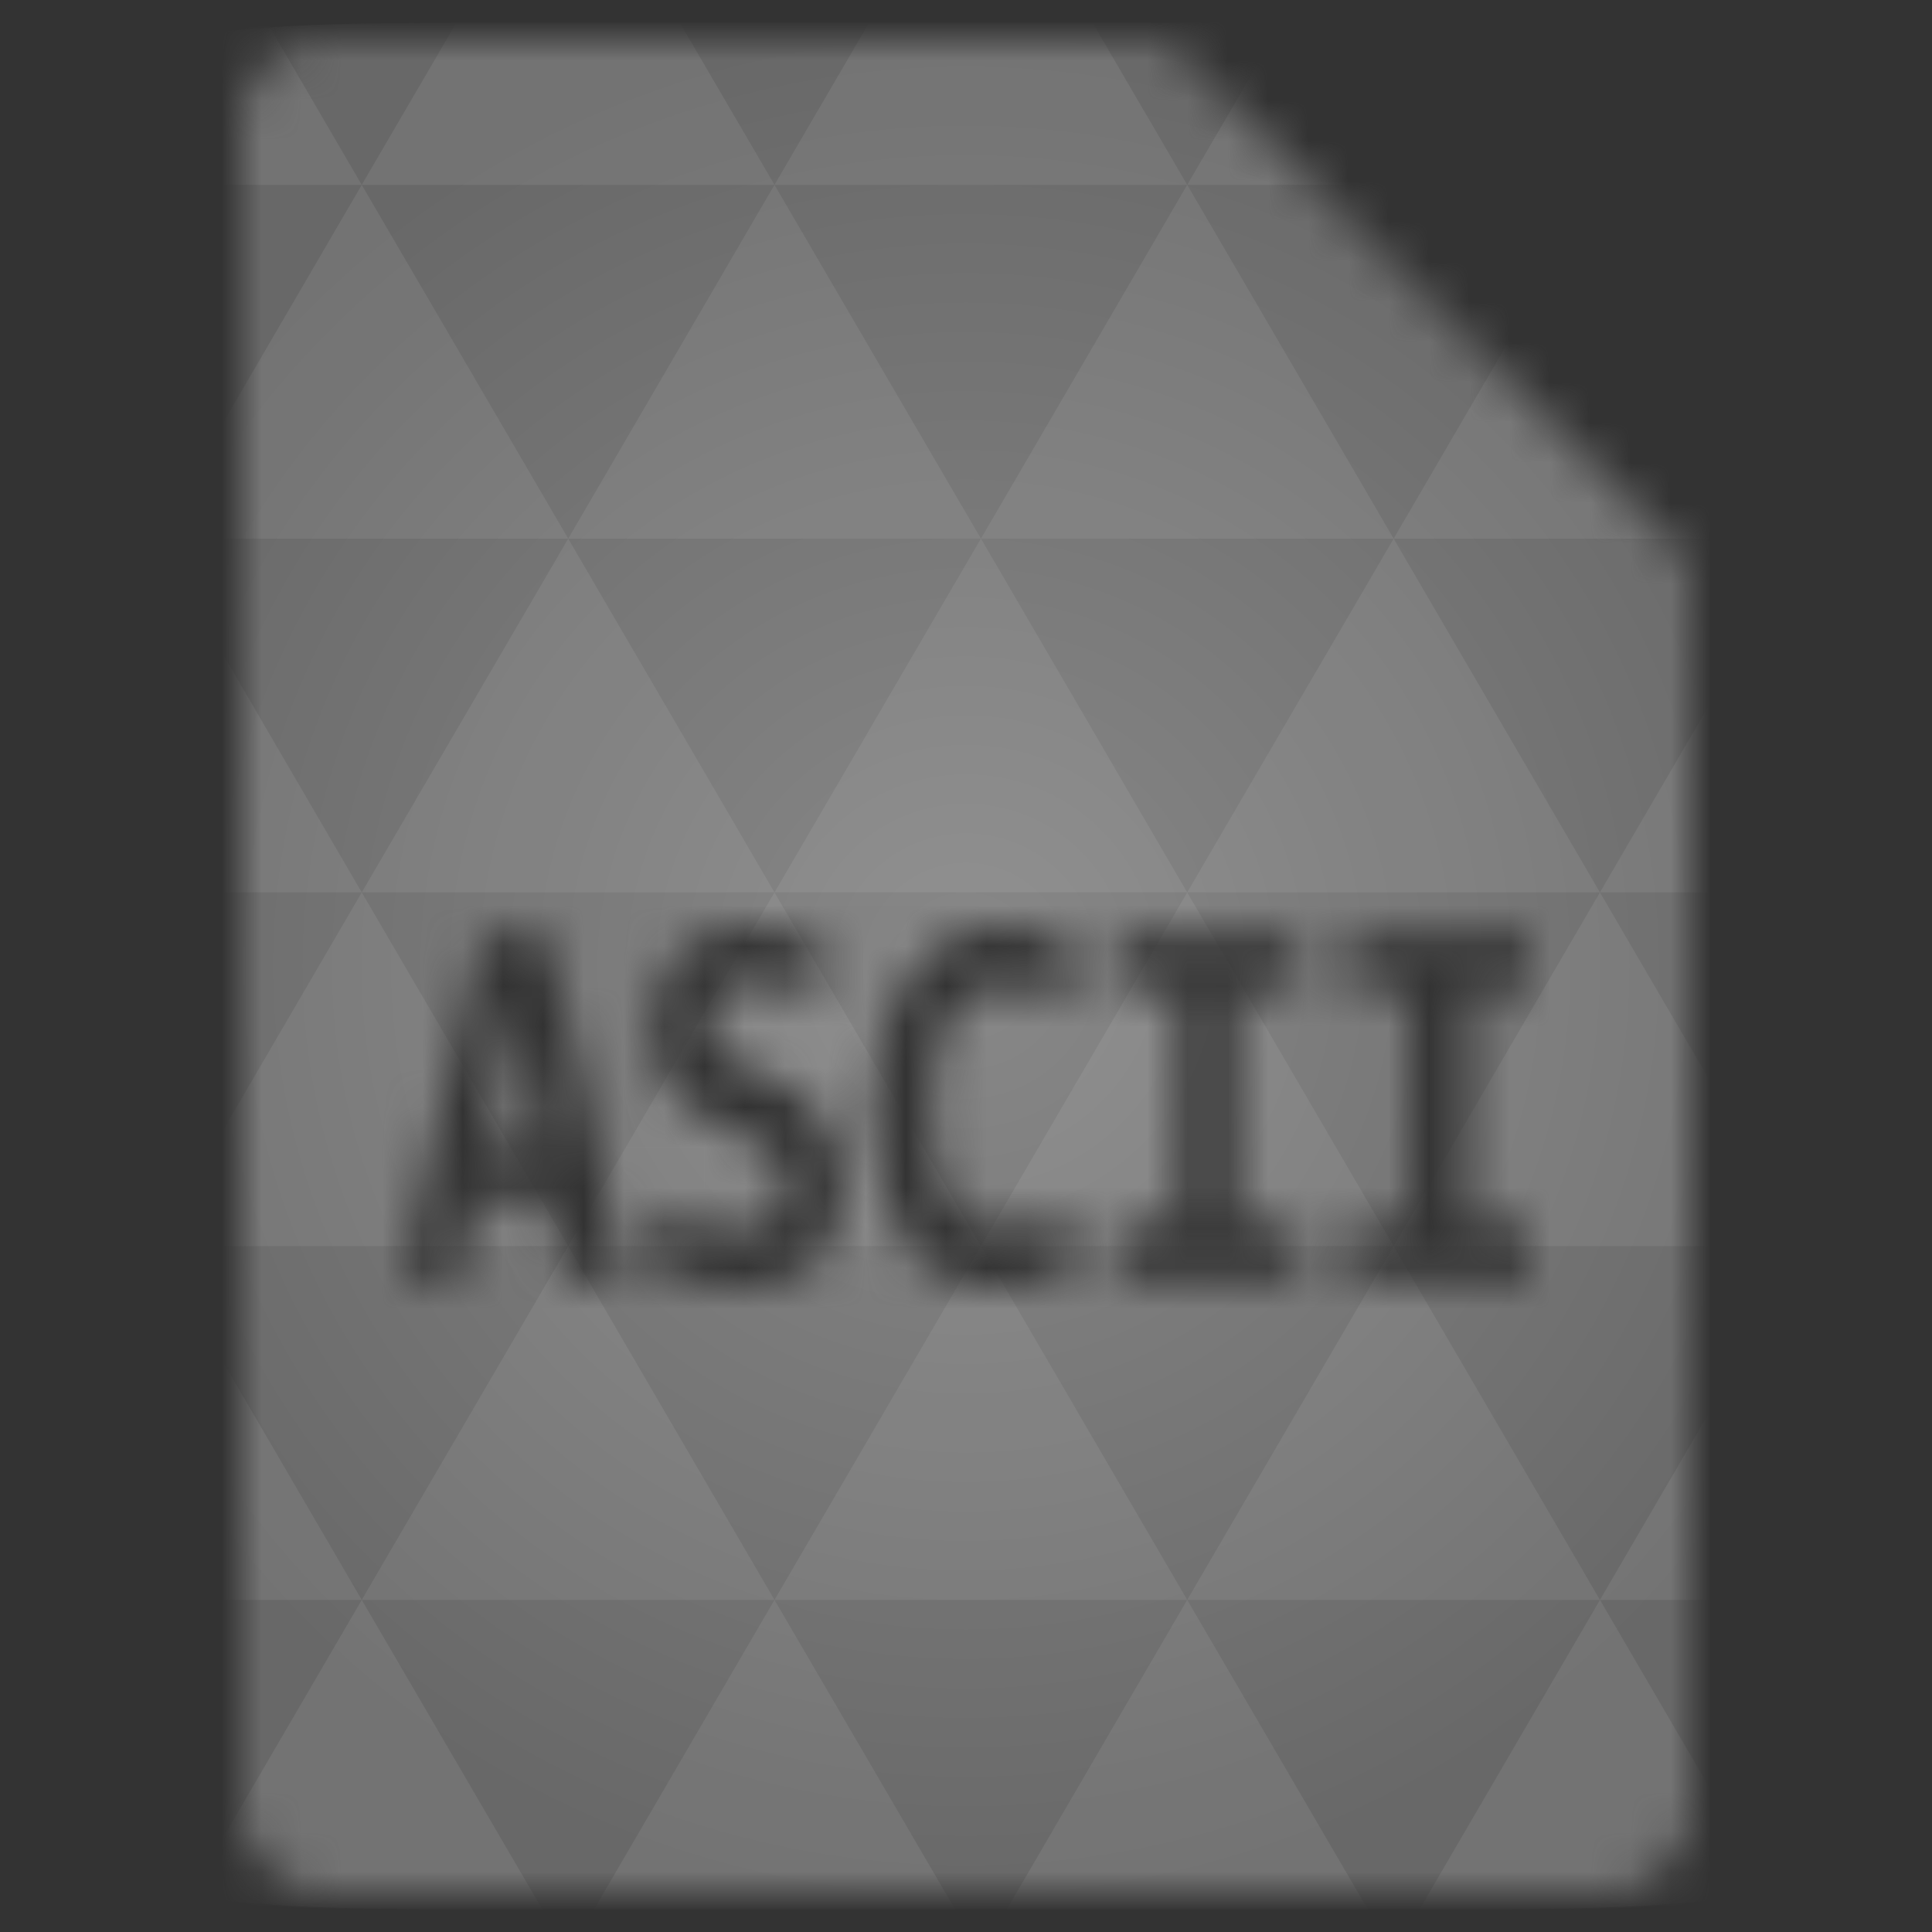 <svg xmlns="http://www.w3.org/2000/svg" viewBox="0 0 48 48"><rect x="0" y="0" width="48" height="48" fill="#333333" stroke="none"/><defs><radialGradient id="thisWeirdIdNameFixesABug0" cx="24" cy="24" r="23.437" gradientUnits="userSpaceOnUse"><stop stop-color="#888"/><stop offset="1" stop-color="#686868"/></radialGradient><mask id="thisWeirdIdNameFixesABug1"><path d="m 8 1 c -1.029 0 -2 0.971 -2 2 l 0 42 c 0 0.971 1.029 2 2 2 l 32 0 c 0.971 0 2 -1.029 2 -2 l 0 -31 l -13 -13 l -21 0 z m 10.625 22 c 0.436 0 0.835 0.067 1.156 0.188 c 0.329 0.121 0.59 0.258 0.813 0.406 l -0.406 1.313 c -0.191 -0.13 -0.419 -0.251 -0.656 -0.344 c -0.23 -0.093 -0.475 -0.125 -0.781 -0.125 c -0.75 0 -1.125 0.341 -1.125 1 c 0 0.167 0.017 0.307 0.094 0.438 c 0.077 0.121 0.198 0.242 0.313 0.344 c 0.123 0.093 0.23 0.176 0.375 0.25 c 0.153 0.074 0.323 0.122 0.469 0.188 c 0.222 0.102 0.45 0.214 0.688 0.344 c 0.245 0.121 0.457 0.286 0.656 0.5 c 0.207 0.204 0.37 0.465 0.5 0.781 c 0.13 0.307 0.219 0.714 0.219 1.188 c 0 0.808 -0.22 1.429 -0.656 1.875 c -0.429 0.437 -1.088 0.656 -1.969 0.656 c -0.59 0 -1.054 -0.07 -1.406 -0.219 c -0.352 -0.158 -0.636 -0.307 -0.813 -0.438 l 0.406 -1.406 c 0.207 0.149 0.467 0.307 0.75 0.438 c 0.291 0.13 0.649 0.188 1.063 0.188 c 0.237 0 0.409 -0.038 0.563 -0.094 c 0.161 -0.065 0.314 -0.148 0.406 -0.25 c 0.092 -0.111 0.126 -0.214 0.156 -0.344 c 0.038 -0.139 0.062 -0.298 0.063 -0.438 c 0 -0.176 -0.041 -0.329 -0.125 -0.469 c -0.084 -0.139 -0.182 -0.242 -0.313 -0.344 c -0.13 -0.111 -0.277 -0.229 -0.438 -0.313 c -0.161 -0.093 -0.308 -0.176 -0.469 -0.25 c -0.214 -0.093 -0.458 -0.192 -0.688 -0.313 c -0.23 -0.121 -0.434 -0.283 -0.625 -0.469 c -0.184 -0.186 -0.346 -0.418 -0.469 -0.688 c -0.123 -0.279 -0.188 -0.623 -0.188 -1.031 c 0 -0.808 0.227 -1.42 0.656 -1.875 c 0.436 -0.455 1.023 -0.687 1.781 -0.688 z m 6.281 0 c 0.253 0 0.488 0.038 0.688 0.094 c 0.207 0.046 0.378 0.091 0.531 0.156 c 0.153 0.065 0.275 0.144 0.375 0.219 l 0.25 0.156 l -0.375 1.375 c -0.176 -0.139 -0.372 -0.251 -0.625 -0.344 c -0.245 -0.102 -0.522 -0.156 -0.844 -0.156 c -0.222 0 -0.442 0.054 -0.656 0.156 c -0.207 0.093 -0.394 0.237 -0.563 0.469 c -0.161 0.223 -0.299 0.525 -0.406 0.906 c -0.1 0.381 -0.156 0.871 -0.156 1.438 c 0 0.985 0.131 1.721 0.406 2.25 c 0.283 0.52 0.74 0.781 1.375 0.781 c 0.368 0 0.669 -0.054 0.906 -0.156 c 0.245 -0.102 0.448 -0.179 0.594 -0.281 l 0.375 1.344 c -0.199 0.149 -0.499 0.276 -0.844 0.406 c -0.337 0.121 -0.712 0.187 -1.156 0.188 c -1 0 -1.784 -0.376 -2.313 -1.156 c -0.528 -0.78 -0.781 -1.904 -0.781 -3.344 c 0 -0.715 0.089 -1.349 0.25 -1.906 c 0.161 -0.557 0.373 -1.025 0.656 -1.406 c 0.291 -0.39 0.641 -0.68 1.031 -0.875 c 0.398 -0.204 0.814 -0.312 1.281 -0.313 z m -12.875 0.188 l 1.531 0 c 0.337 1.263 0.671 2.61 1 4.03 c 0.337 1.412 0.655 2.941 0.969 4.594 l -1.5 0 l -0.344 -2 l -1.906 0 l -0.313 2 l -1.469 0 c 0.337 -1.7 0.687 -3.232 1.031 -4.625 c 0.345 -1.402 0.678 -2.746 1 -4 z m 15.719 0 l 4.5 0 l 0 1.438 l -1.531 0 l 0 5.781 l 1.531 0 l 0 1.406 l -4.5 0 l 0 -1.406 l 1.531 0 l 0 -5.781 l -1.531 0 l 0 -1.438 z m 5.75 0 l 4.5 0 l 0 1.438 l -1.531 0 l 0 5.781 l 1.531 0 l 0 1.406 l -4.5 0 l 0 -1.406 l 1.531 0 l 0 -5.781 l -1.531 0 l 0 -1.438 z m -20.75 1.688 c -0.077 0.325 -0.15 0.64 -0.219 0.938 l -0.188 0.844 c -0.054 0.279 -0.103 0.556 -0.156 0.844 c -0.046 0.288 -0.079 0.6 -0.125 0.906 l 1.375 0 c -0.046 -0.306 -0.079 -0.618 -0.125 -0.906 c -0.046 -0.288 -0.095 -0.565 -0.156 -0.844 c -0.054 -0.288 -0.119 -0.556 -0.188 -0.844 c -0.061 -0.297 -0.142 -0.612 -0.219 -0.938 z" fill="#fff"/></mask></defs><g mask="url(#thisWeirdIdNameFixesABug1)"><path d="m 47.44 11.547 l 0 24.906 c 0 10.25 0 10.984 -10.984 10.984 l -24.902 0 c -10.988 0 -10.988 -0.734 -10.988 -10.984 l 0 -24.906 c 0 -10.25 0 -10.984 10.988 -10.984 l 24.902 0 c 10.984 0 10.984 0.734 10.984 10.984" fill="url(#thisWeirdIdNameFixesABug0)"/><path d="m 38.27 47.44 c 2.543 -0.012 4.379 -0.082 5.711 -0.441 l -4.23 -7.25 -4.484 7.691 1.191 0 c 0.641 0 1.242 0 1.813 0 z m 1.48 -7.691 -5.125 -8.789 -5.129 8.789 z m 0 0 7.652 0 c 0.031 -0.973 0.039 -2.063 0.039 -3.297 l 0 -1.098 -2.563 -4.395 z m 5.129 -8.789 -5.129 -8.789 -5.125 8.789 z m 0 0 2.563 0 0 -4.395 z m -10.254 0 -5.129 -8.789 -5.125 8.789 z m -10.254 0 -5.129 8.789 10.254 0 z m 0 0 -5.129 -8.789 -5.125 8.789 z m -10.254 0 -5.129 8.789 10.254 0 z m 0 0 -5.129 -8.789 -5.125 8.789 z m -10.254 0 -3.297 5.648 c 0 1.168 0.012 2.211 0.039 3.141 l 8.383 0 z m 0 0 -3.297 -5.648 0 5.648 z m 5.125 8.789 -4.313 7.395 c 1.598 0.293 3.809 0.297 6.879 0.297 l 1.922 0 z m 0 -17.578 -5.125 -8.789 -3.297 5.648 0 3.141 z m 0 0 10.254 0 -5.125 -8.789 z m 5.129 -8.789 -5.129 -8.789 -5.125 8.789 z m 0 0 10.254 0 -5.129 -8.789 z m 5.125 -8.789 -2.352 -4.03 -5.336 0 c -0.078 0 -0.141 0 -0.215 0 l -2.352 4.03 z m 0 0 10.254 0 -2.352 -4.03 -5.551 0 z m 10.254 0 10.254 0 l -2.352 -4.03 c -0.313 0 -0.609 0 -0.941 0 l -4.609 0 z m 0 0 -5.125 8.789 10.254 0 z m 5.129 8.789 10.254 0 -5.129 -8.789 z m 0 0 -5.129 8.789 10.254 0 z m 5.125 8.789 7.691 0 0 -4.395 -2.563 -4.395 z m 5.129 -8.789 2.563 0 0 -1.832 c 0 -0.914 -0.008 -1.75 -0.023 -2.523 z m -15.383 8.789 -5.125 -8.789 -5.129 8.789 z m 10.254 -17.578 7.309 0 c -0.555 -2.758 -1.887 -3.629 -5.03 -3.902 z m -30.762 0 l -2.305 -3.953 c -3.66 0.207 -5.141 0.996 -5.734 3.953 z m -5.125 8.789 l -3.238 -5.555 c -0.043 1.074 -0.059 2.309 -0.059 3.723 l 0 1.832 z m 15.379 26.367 -4.484 7.691 8.973 0 z m 10.254 0 -4.484 7.691 8.973 0 z m -26.898 6.621 -1.602 -2.746 c 0.293 1.316 0.785 2.18 1.602 2.746 z" fill="#fff" fill-opacity="0.073"/></g></svg>